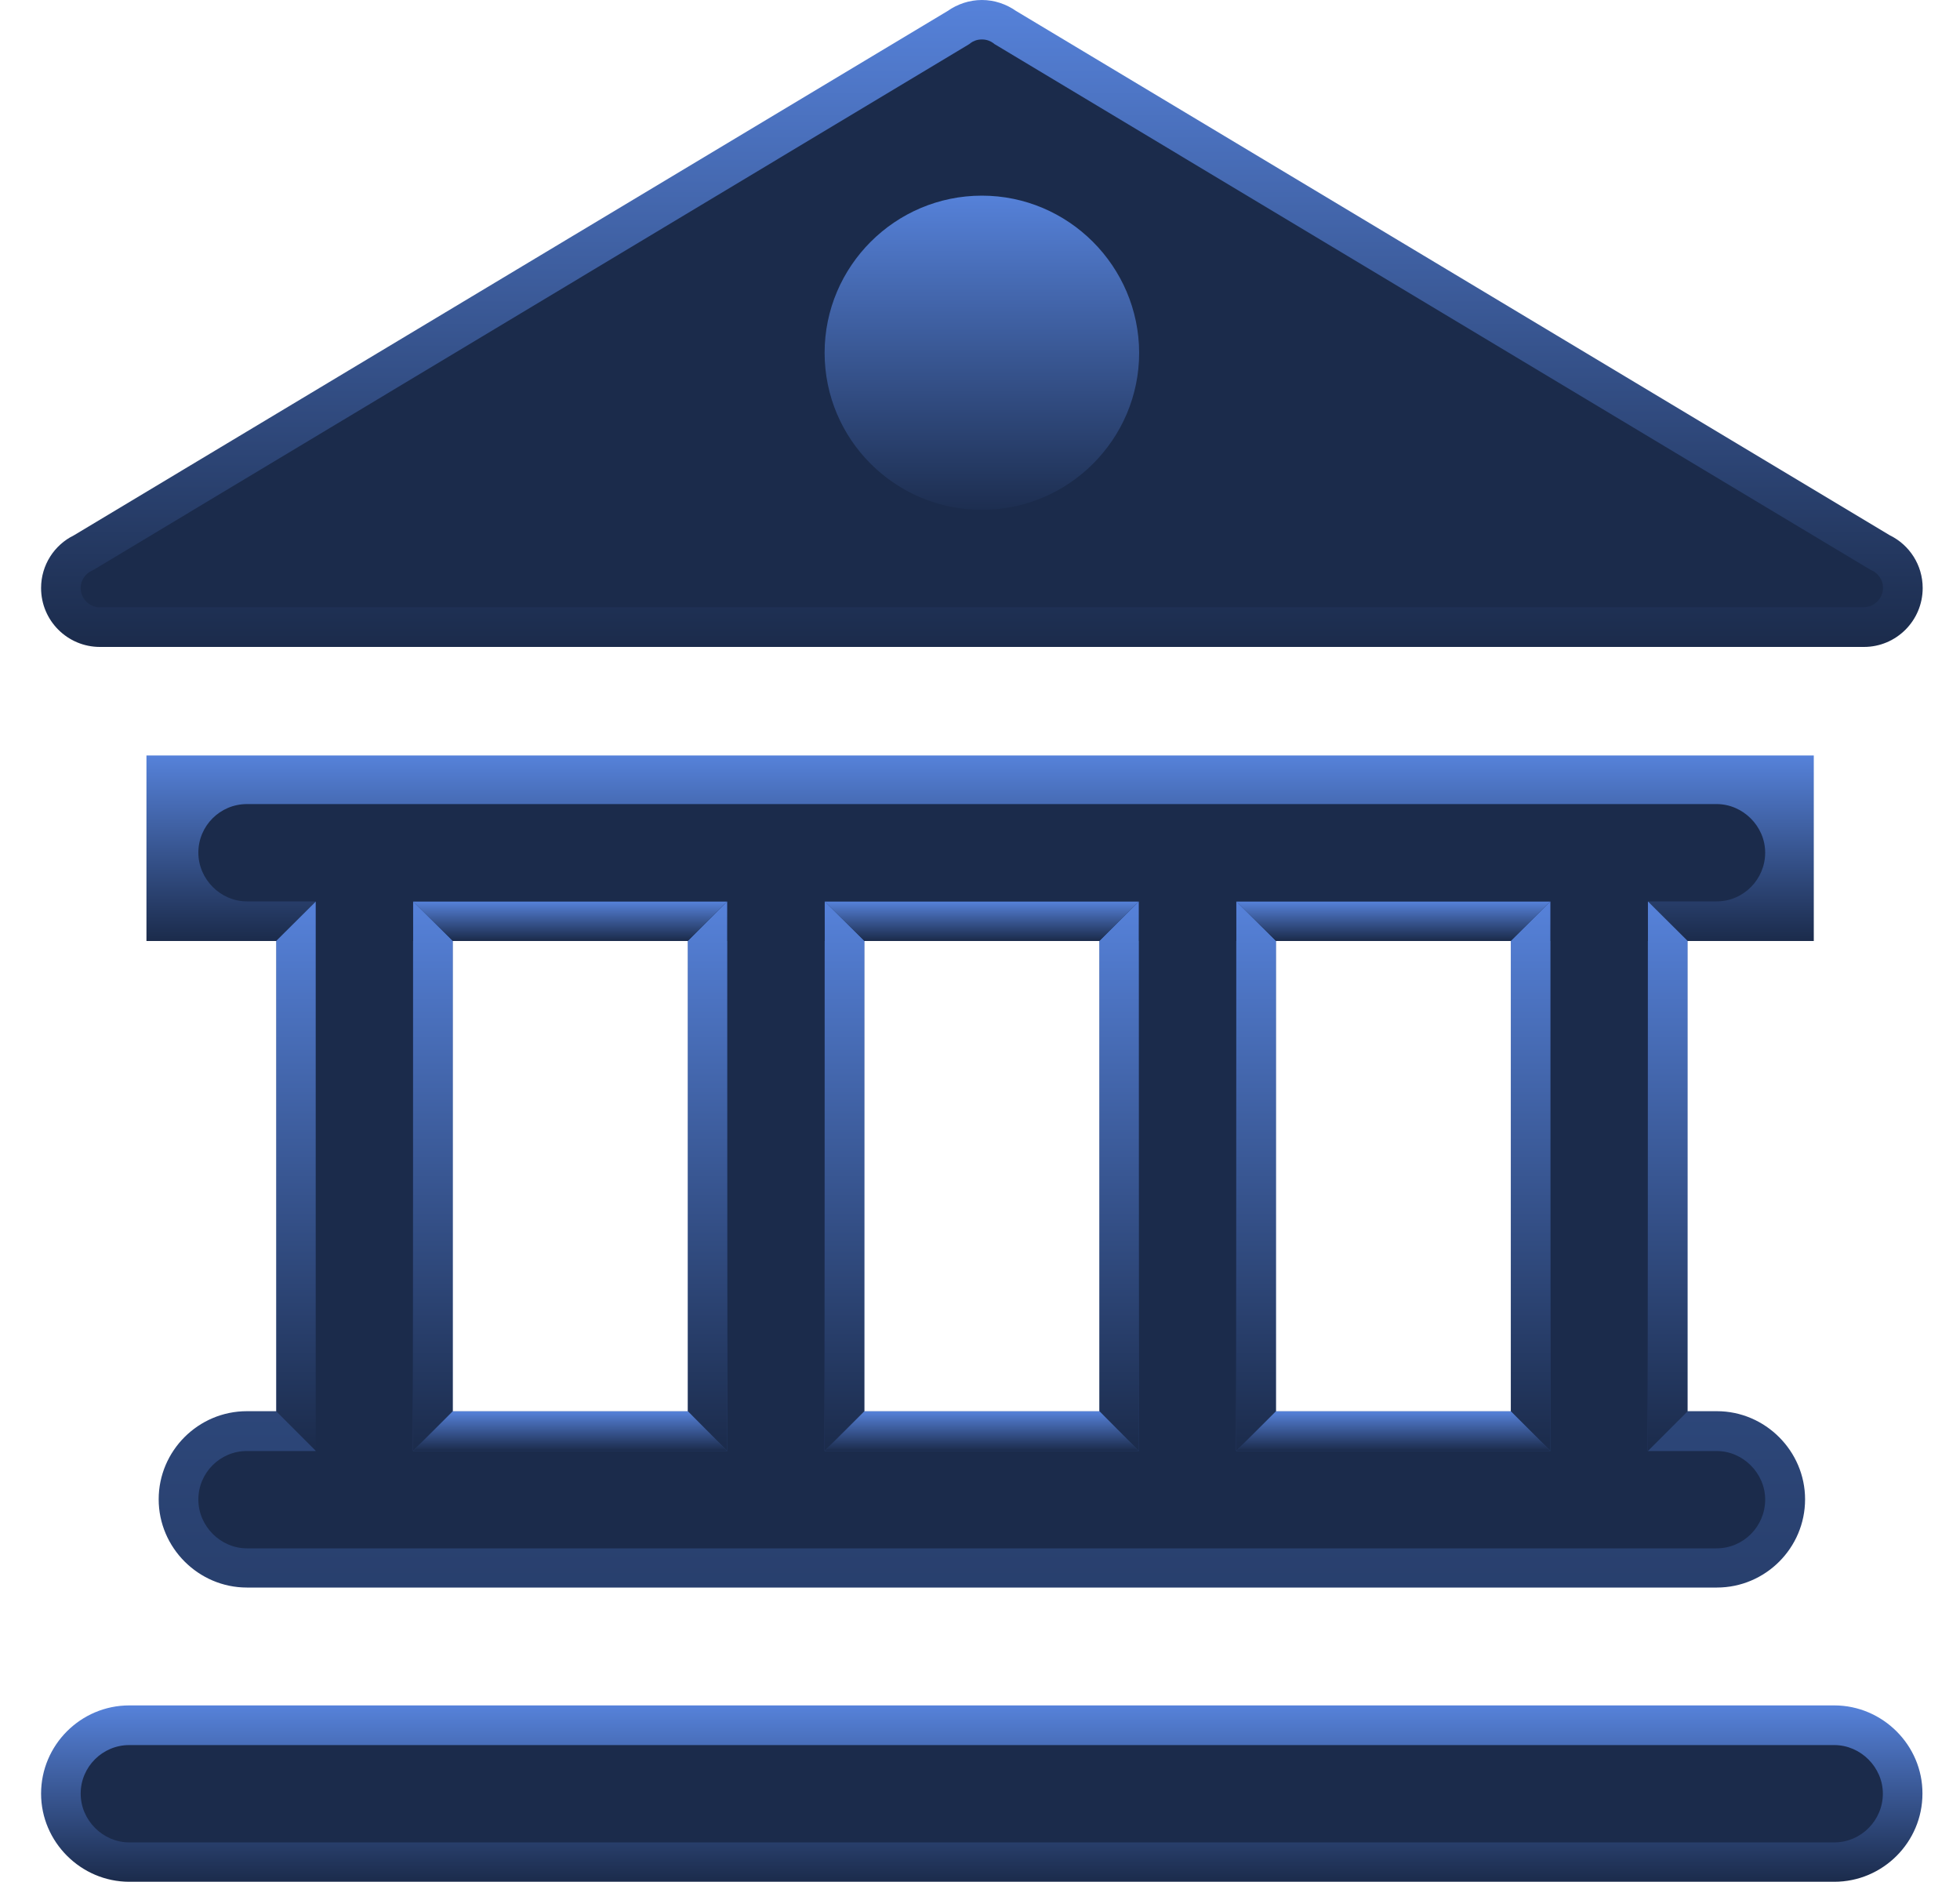<svg width="25" height="24" viewBox="0 0 25 24" fill="none" xmlns="http://www.w3.org/2000/svg">
<path d="M23.397 21.748H1.649C1.029 21.748 0.524 22.254 0.524 22.873C0.524 23.489 1.032 23.997 1.649 23.997H23.397C24.016 23.997 24.521 23.492 24.521 22.873C24.524 22.256 24.013 21.748 23.397 21.748Z" fill="url(#paint0_linear_236_3213)"/>
<path d="M1.275 8.25H23.775C24.188 8.25 24.524 7.914 24.524 7.499C24.524 7.205 24.355 6.949 24.106 6.827L12.96 0.14C12.836 0.053 12.685 0 12.524 0C12.363 0 12.212 0.053 12.087 0.14L0.942 6.827C0.693 6.949 0.524 7.205 0.524 7.499C0.524 7.914 0.86 8.25 1.275 8.25ZM12.524 3.001C13.352 3.001 14.024 3.673 14.024 4.501C14.024 5.329 13.352 6.001 12.524 6.001C11.696 6.001 11.024 5.329 11.024 4.501C11.024 3.67 11.696 3.001 12.524 3.001Z" fill="url(#paint1_linear_236_3213)"/>
<path d="M21.899 11.997C22.518 11.997 23.024 11.492 23.024 10.873C23.024 10.256 22.516 9.748 21.899 9.748H20.399H15.149H9.899H4.649H3.149C2.53 9.748 2.024 10.253 2.024 10.873C2.024 11.489 2.532 11.997 3.149 11.997H3.525V17.996H3.149C2.53 17.996 2.024 18.501 2.024 19.12C2.024 19.737 2.532 20.245 3.149 20.245H3.525H5.774H8.775H11.024H14.024H16.274H19.274H21.523H21.899C22.518 20.245 23.024 19.74 23.024 19.12C23.024 18.504 22.516 17.996 21.899 17.996H21.523V11.997H21.899ZM8.775 17.998H5.774V11.997H8.775V17.998ZM14.024 17.998H11.024V11.997H14.024V17.998ZM19.272 17.998H16.274V11.997H19.274V17.998H19.272Z" fill="url(#paint2_linear_236_3213)"/>
<path d="M23.135 9.634H1.868V12H23.135V9.634Z" fill="url(#paint3_linear_236_3213)"/>
<path d="M4.03 11.495L3.525 11.997V17.999L4.03 18.504V11.495Z" fill="url(#paint4_linear_236_3213)"/>
<path d="M5.774 11.997L5.269 11.495V18.504L5.774 17.999V11.997Z" fill="url(#paint5_linear_236_3213)"/>
<path d="M9.277 11.495L8.774 11.997V17.999L9.277 18.504V11.495Z" fill="url(#paint6_linear_236_3213)"/>
<path d="M10.519 11.495L11.024 11.997V17.999L10.519 18.504V11.495Z" fill="url(#paint7_linear_236_3213)"/>
<path d="M14.527 11.495L14.024 11.997V17.999L14.527 18.504V11.495Z" fill="url(#paint8_linear_236_3213)"/>
<path d="M16.274 11.997L15.769 11.495V18.504L16.274 17.999V11.997Z" fill="url(#paint9_linear_236_3213)"/>
<path d="M19.777 11.495L19.271 11.997V17.999L19.777 18.504V11.495Z" fill="url(#paint10_linear_236_3213)"/>
<path d="M5.774 11.997L5.269 11.495H9.277L8.775 11.997H5.774Z" fill="url(#paint11_linear_236_3213)"/>
<path d="M11.024 11.997L10.519 11.495H14.527L14.025 11.997H11.024Z" fill="url(#paint12_linear_236_3213)"/>
<path d="M19.777 11.495H15.769L16.274 11.997H19.272L19.777 11.495Z" fill="url(#paint13_linear_236_3213)"/>
<path d="M9.277 18.504L8.775 17.998H5.774L5.269 18.504H9.277Z" fill="url(#paint14_linear_236_3213)"/>
<path d="M11.024 17.998L10.519 18.504H14.527L14.025 17.998H11.024Z" fill="url(#paint15_linear_236_3213)"/>
<path d="M19.272 17.998H16.274L15.769 18.504H19.777L19.272 17.998Z" fill="url(#paint16_linear_236_3213)"/>
<path d="M21.524 11.997L21.019 11.495V18.504L21.524 17.999V11.997Z" fill="url(#paint17_linear_236_3213)"/>
<path d="M14.636 4.551C14.636 5.708 13.696 6.647 12.54 6.647C11.384 6.647 10.444 5.71 10.444 4.551C10.444 3.392 11.384 2.456 12.54 2.456C13.699 2.456 14.636 3.392 14.636 4.551Z" fill="url(#paint18_linear_236_3213)"/>
<path fill-rule="evenodd" clip-rule="evenodd" d="M1.648 23.495C1.312 23.495 1.029 23.212 1.029 22.873C1.029 22.532 1.307 22.254 1.648 22.254H23.397C23.733 22.254 24.016 22.537 24.016 22.873C24.016 23.214 23.738 23.495 23.397 23.495H1.648ZM3.149 19.745C2.813 19.745 2.53 19.462 2.53 19.123C2.53 18.782 2.807 18.504 3.149 18.504H4.027V11.495H3.149C2.813 11.495 2.53 11.212 2.53 10.873C2.53 10.532 2.807 10.254 3.149 10.254H21.896C22.232 10.254 22.515 10.537 22.515 10.873C22.515 11.214 22.238 11.495 21.896 11.495H21.018V18.504H21.896C22.232 18.504 22.515 18.787 22.515 19.123C22.515 19.465 22.238 19.745 21.896 19.745H3.149ZM15.768 18.504H19.777V11.495H15.768V18.504ZM10.518 18.504H14.527V11.495H10.518V18.504ZM5.268 18.504H9.277V11.495H5.268V18.504ZM1.275 7.745C1.14 7.745 1.029 7.634 1.029 7.499C1.029 7.388 1.101 7.311 1.167 7.28L1.185 7.272L12.365 0.561L12.381 0.548C12.41 0.527 12.458 0.503 12.524 0.503C12.59 0.503 12.638 0.527 12.667 0.548L12.683 0.561L23.862 7.269L23.881 7.277C23.947 7.309 24.018 7.385 24.018 7.497C24.018 7.631 23.907 7.743 23.772 7.743H1.275V7.745ZM12.524 2.495C11.418 2.495 10.518 3.395 10.518 4.499C10.518 5.605 11.418 6.502 12.524 6.502C13.63 6.502 14.53 5.602 14.53 4.499C14.527 3.395 13.627 2.495 12.524 2.495Z" fill="#1B2B4B"/>
<defs>
<linearGradient id="paint0_linear_236_3213" x1="12.523" y1="21.748" x2="12.523" y2="23.997" gradientUnits="userSpaceOnUse">
<stop stop-color="#5682DA"/>
<stop offset="1" stop-color="#1B2B4B"/>
</linearGradient>
<linearGradient id="paint1_linear_236_3213" x1="12.524" y1="0" x2="12.524" y2="8.25" gradientUnits="userSpaceOnUse">
<stop stop-color="#5682DA"/>
<stop offset="1" stop-color="#1B2B4B"/>
</linearGradient>
<linearGradient id="paint2_linear_236_3213" x1="12.524" y1="9.748" x2="12.524" y2="26.537" gradientUnits="userSpaceOnUse">
<stop stop-color="#3E61A6"/>
<stop offset="1" stop-color="#1B2B4B"/>
</linearGradient>
<linearGradient id="paint3_linear_236_3213" x1="12.502" y1="9.634" x2="12.502" y2="12" gradientUnits="userSpaceOnUse">
<stop stop-color="#5682DA"/>
<stop offset="1" stop-color="#1B2B4B"/>
</linearGradient>
<linearGradient id="paint4_linear_236_3213" x1="3.778" y1="11.495" x2="3.778" y2="18.504" gradientUnits="userSpaceOnUse">
<stop stop-color="#5682DA"/>
<stop offset="1" stop-color="#1B2B4B"/>
</linearGradient>
<linearGradient id="paint5_linear_236_3213" x1="5.521" y1="11.495" x2="5.521" y2="18.504" gradientUnits="userSpaceOnUse">
<stop stop-color="#5682DA"/>
<stop offset="1" stop-color="#1B2B4B"/>
</linearGradient>
<linearGradient id="paint6_linear_236_3213" x1="9.026" y1="11.495" x2="9.026" y2="18.504" gradientUnits="userSpaceOnUse">
<stop stop-color="#5682DA"/>
<stop offset="1" stop-color="#1B2B4B"/>
</linearGradient>
<linearGradient id="paint7_linear_236_3213" x1="10.771" y1="11.495" x2="10.771" y2="18.504" gradientUnits="userSpaceOnUse">
<stop stop-color="#5682DA"/>
<stop offset="1" stop-color="#1B2B4B"/>
</linearGradient>
<linearGradient id="paint8_linear_236_3213" x1="14.276" y1="11.495" x2="14.276" y2="18.504" gradientUnits="userSpaceOnUse">
<stop stop-color="#5682DA"/>
<stop offset="1" stop-color="#1B2B4B"/>
</linearGradient>
<linearGradient id="paint9_linear_236_3213" x1="16.021" y1="11.495" x2="16.021" y2="18.504" gradientUnits="userSpaceOnUse">
<stop stop-color="#5682DA"/>
<stop offset="1" stop-color="#1B2B4B"/>
</linearGradient>
<linearGradient id="paint10_linear_236_3213" x1="19.524" y1="11.495" x2="19.524" y2="18.504" gradientUnits="userSpaceOnUse">
<stop stop-color="#5682DA"/>
<stop offset="1" stop-color="#1B2B4B"/>
</linearGradient>
<linearGradient id="paint11_linear_236_3213" x1="7.273" y1="11.495" x2="7.273" y2="11.997" gradientUnits="userSpaceOnUse">
<stop stop-color="#5682DA"/>
<stop offset="1" stop-color="#1B2B4B"/>
</linearGradient>
<linearGradient id="paint12_linear_236_3213" x1="12.523" y1="11.495" x2="12.523" y2="11.997" gradientUnits="userSpaceOnUse">
<stop stop-color="#5682DA"/>
<stop offset="1" stop-color="#1B2B4B"/>
</linearGradient>
<linearGradient id="paint13_linear_236_3213" x1="17.773" y1="11.495" x2="17.773" y2="11.997" gradientUnits="userSpaceOnUse">
<stop stop-color="#5682DA"/>
<stop offset="1" stop-color="#1B2B4B"/>
</linearGradient>
<linearGradient id="paint14_linear_236_3213" x1="7.273" y1="17.998" x2="7.273" y2="18.504" gradientUnits="userSpaceOnUse">
<stop stop-color="#5682DA"/>
<stop offset="1" stop-color="#1B2B4B"/>
</linearGradient>
<linearGradient id="paint15_linear_236_3213" x1="12.523" y1="17.998" x2="12.523" y2="18.504" gradientUnits="userSpaceOnUse">
<stop stop-color="#5682DA"/>
<stop offset="1" stop-color="#1B2B4B"/>
</linearGradient>
<linearGradient id="paint16_linear_236_3213" x1="17.773" y1="17.998" x2="17.773" y2="18.504" gradientUnits="userSpaceOnUse">
<stop stop-color="#5682DA"/>
<stop offset="1" stop-color="#1B2B4B"/>
</linearGradient>
<linearGradient id="paint17_linear_236_3213" x1="21.271" y1="11.495" x2="21.271" y2="18.504" gradientUnits="userSpaceOnUse">
<stop stop-color="#5682DA"/>
<stop offset="1" stop-color="#1B2B4B"/>
</linearGradient>
<linearGradient id="paint18_linear_236_3213" x1="12.54" y1="2.456" x2="12.54" y2="6.647" gradientUnits="userSpaceOnUse">
<stop stop-color="#5682DA"/>
<stop offset="1" stop-color="#1B2B4B"/>
</linearGradient>
</defs>
</svg>
